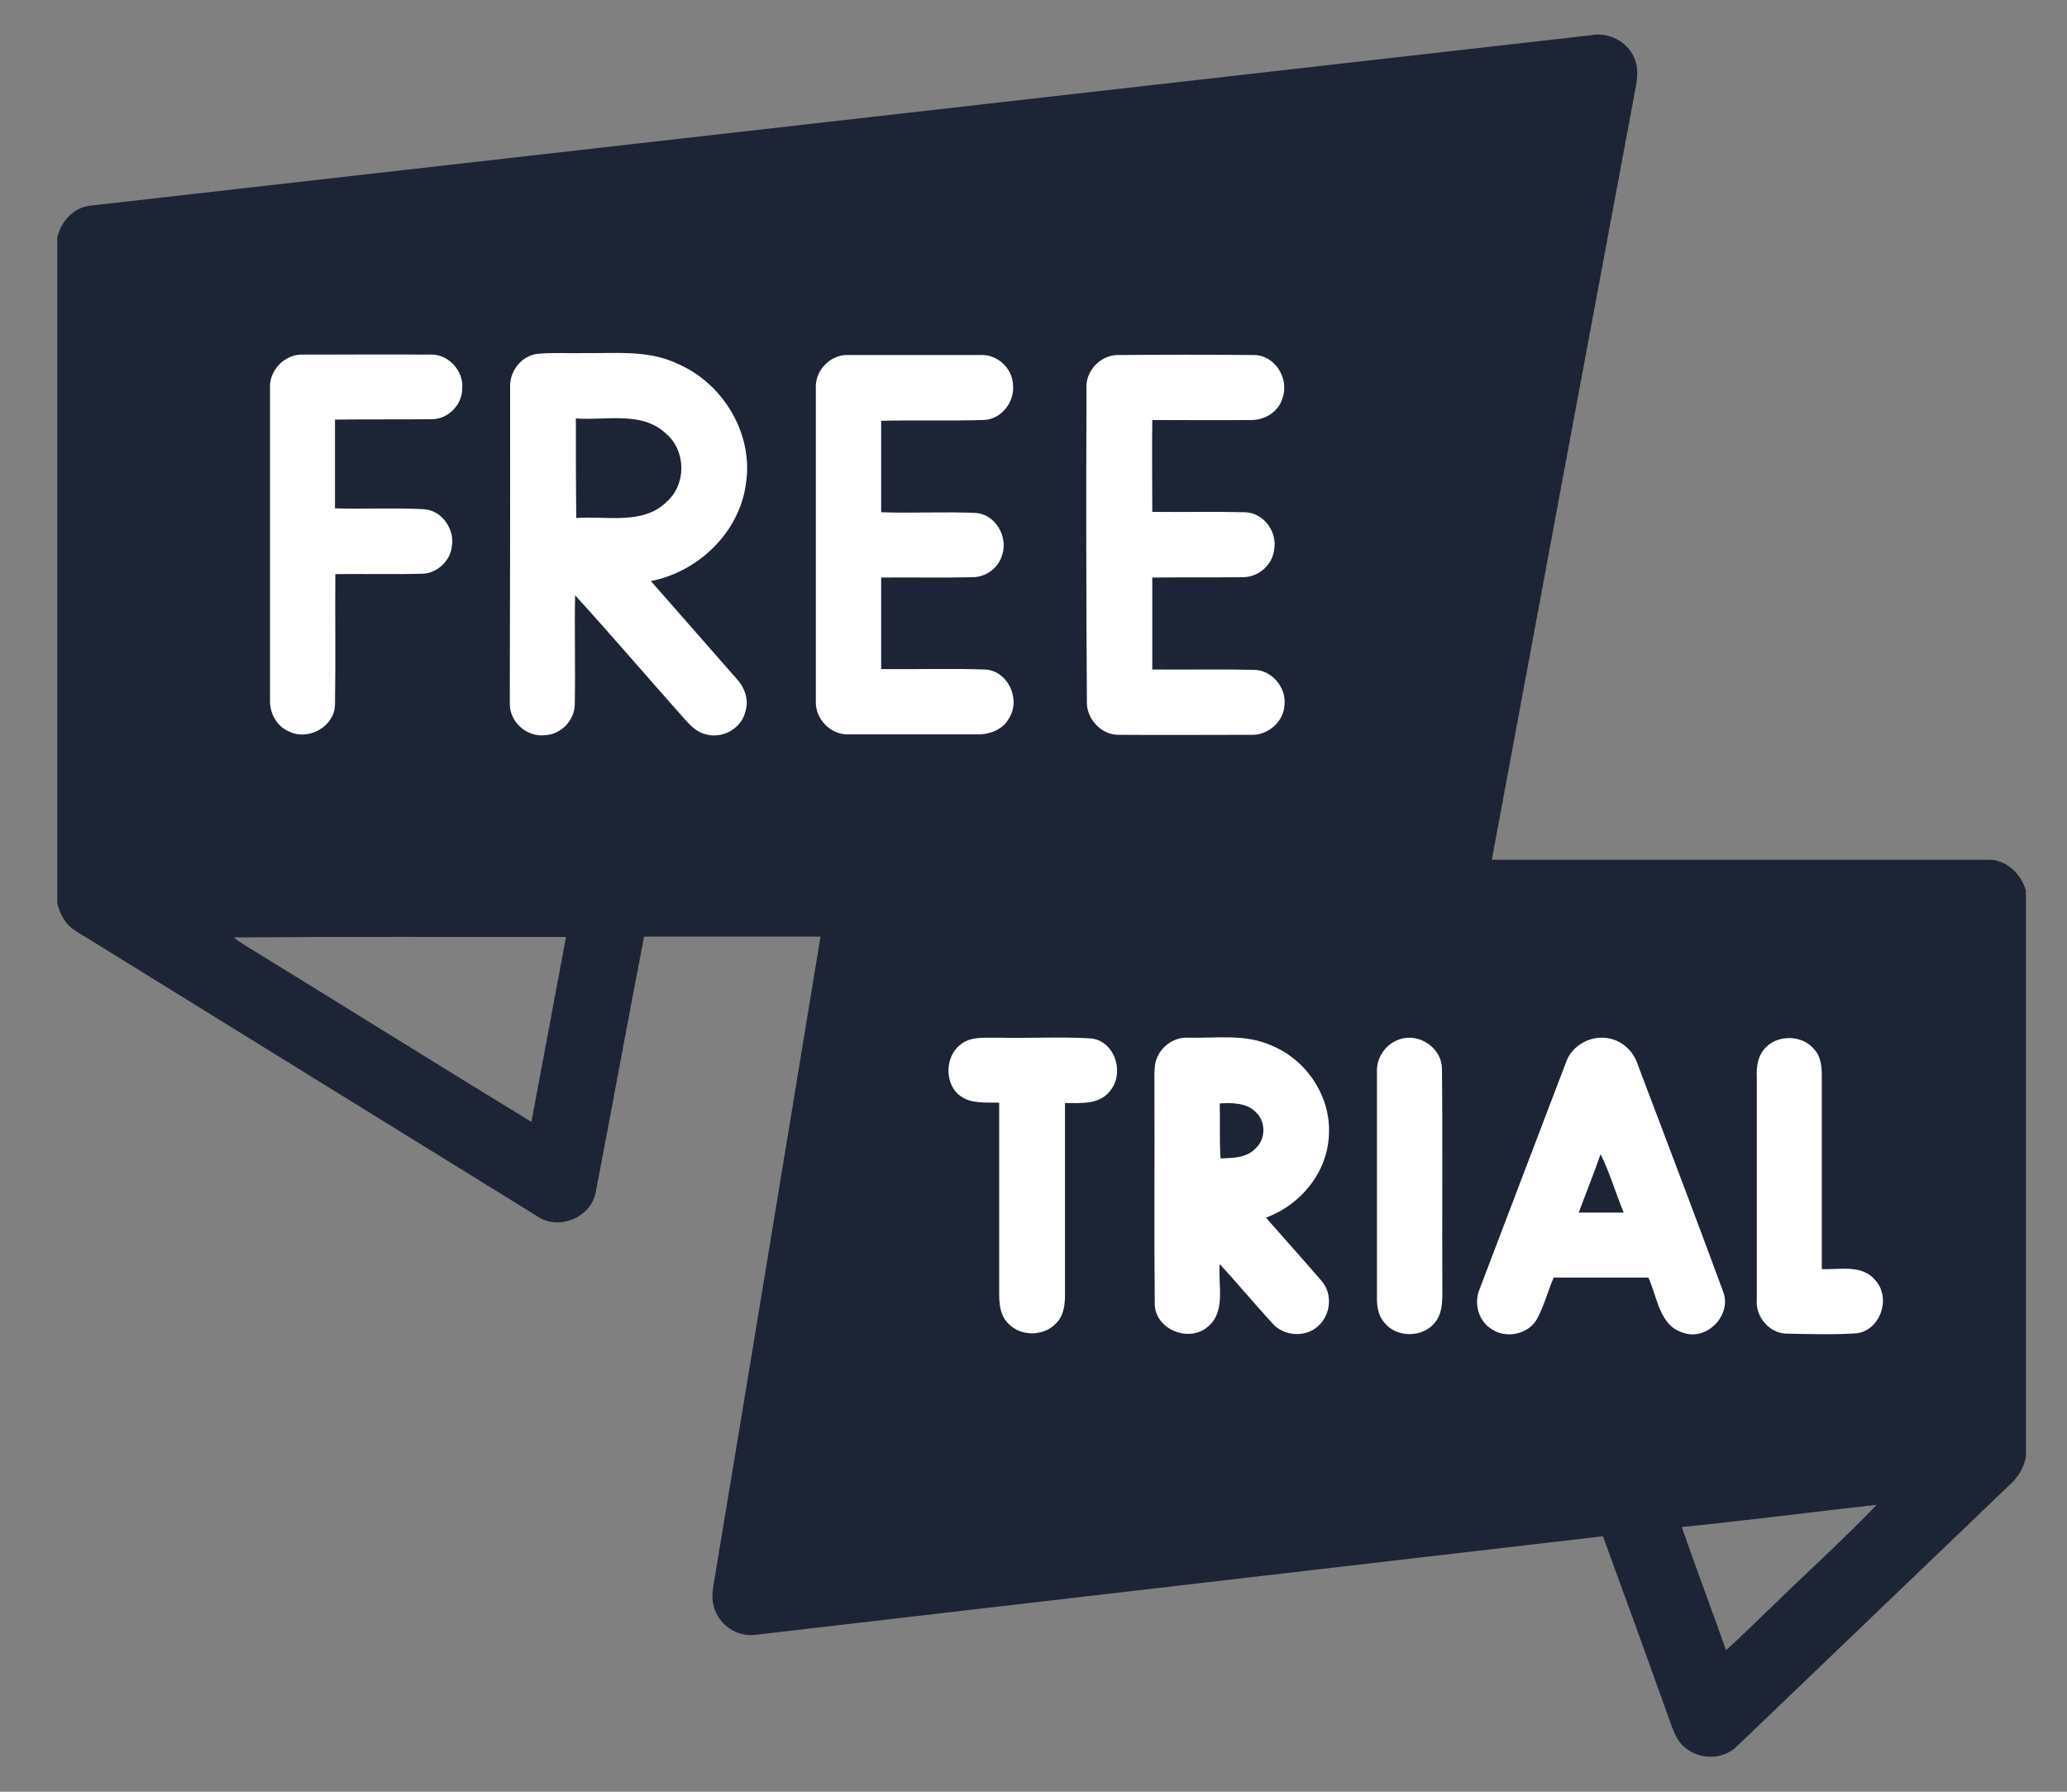 <svg width="30" height="26" viewBox="0 0 30 26" fill="none" xmlns="http://www.w3.org/2000/svg">
<rect x="0" y="0" width="30" height="26" fill="#808080" stroke="none"/>
<path d="M1.25 13H20.833L22.917 1.333L1.25 3.833V13Z" fill="#1C2436"/>
<path d="M11.25 23L28.75 20.916V13.416L12.917 13L11.25 23Z" fill="#1C2436"/>
<path d="M1.329 2.982C8.583 2.157 15.838 1.337 23.092 0.511C23.343 0.461 23.617 0.601 23.717 0.835C23.812 1.041 23.734 1.27 23.7 1.482C23.014 5.147 22.333 8.811 21.652 12.476C24.052 12.476 26.451 12.476 28.845 12.476C29.113 12.465 29.331 12.677 29.404 12.922V21.127C29.381 21.3 29.281 21.451 29.152 21.562C27.841 22.817 26.535 24.072 25.224 25.327C25.034 25.528 24.705 25.545 24.487 25.383C24.342 25.288 24.286 25.115 24.23 24.959C23.912 24.067 23.589 23.18 23.265 22.293C19.169 22.767 15.079 23.247 10.983 23.721C10.743 23.76 10.497 23.626 10.397 23.409C10.285 23.202 10.369 22.968 10.397 22.75C10.905 19.699 11.407 16.643 11.909 13.591C11.055 13.591 10.201 13.591 9.348 13.591C9.108 14.83 8.884 16.068 8.645 17.306C8.572 17.68 8.086 17.864 7.785 17.641C5.564 16.269 3.332 14.891 1.105 13.513C0.955 13.424 0.866 13.268 0.832 13.101V3.445C0.888 3.206 1.078 2.999 1.329 2.982ZM1.948 4.031C1.948 6.848 1.943 9.665 1.948 12.482C6.597 12.482 17.707 12.476 22.355 12.482C22.668 12.465 22.936 12.749 22.908 13.056C22.908 13.352 22.64 13.597 22.35 13.591C21.401 13.597 13.991 13.586 13.042 13.597C12.551 16.576 12.065 19.549 11.563 22.527C14.275 22.232 16.982 21.902 19.688 21.59C22.551 21.256 25.419 20.926 28.282 20.592C28.282 18.26 28.282 15.929 28.282 13.597C25.86 13.597 23.444 13.597 21.027 13.597C20.799 13.608 20.57 13.491 20.475 13.279C20.374 13.084 20.441 12.866 20.475 12.66C21.156 9.007 21.837 5.353 22.517 1.694C15.665 2.48 8.806 3.256 1.948 4.031ZM3.388 13.603C3.46 13.653 3.527 13.703 3.605 13.748C4.978 14.59 6.34 15.443 7.713 16.28C7.88 15.382 8.047 14.49 8.215 13.597C6.608 13.597 4.995 13.591 3.388 13.603ZM24.409 22.159C24.616 22.756 24.839 23.347 25.051 23.944C25.313 23.715 25.547 23.47 25.799 23.236C26.279 22.767 26.775 22.321 27.238 21.836C26.295 21.942 25.352 22.064 24.409 22.159Z" fill="#1C2436"/>
<path d="M3.919 5.637C3.902 5.375 4.136 5.13 4.404 5.146C5.018 5.146 5.632 5.141 6.246 5.146C6.508 5.135 6.731 5.381 6.709 5.637C6.709 5.883 6.491 6.095 6.246 6.083C5.783 6.089 5.325 6.083 4.862 6.089C4.862 6.518 4.862 6.948 4.862 7.377C5.292 7.389 5.721 7.366 6.151 7.389C6.413 7.405 6.603 7.679 6.558 7.93C6.536 8.142 6.341 8.32 6.129 8.326C5.71 8.337 5.286 8.326 4.867 8.331C4.862 8.956 4.873 9.586 4.862 10.211C4.867 10.54 4.477 10.758 4.192 10.613C4.014 10.54 3.913 10.345 3.919 10.161C3.919 8.655 3.919 7.143 3.919 5.637Z" fill="white"/>
<path d="M7.404 5.637C7.387 5.397 7.56 5.163 7.8 5.135C8.024 5.113 8.252 5.13 8.476 5.124C8.928 5.13 9.413 5.074 9.837 5.28C10.501 5.565 10.942 6.306 10.825 7.026C10.73 7.729 10.133 8.298 9.447 8.432C9.859 8.9 10.272 9.374 10.685 9.843C10.803 9.966 10.875 10.15 10.819 10.323C10.764 10.568 10.49 10.724 10.25 10.657C10.072 10.618 9.965 10.462 9.848 10.334C9.346 9.77 8.855 9.196 8.347 8.638C8.336 9.162 8.353 9.692 8.342 10.217C8.342 10.451 8.146 10.657 7.912 10.668C7.65 10.702 7.393 10.479 7.399 10.205C7.404 8.688 7.404 7.16 7.404 5.637ZM8.358 6.072C8.358 6.552 8.358 7.037 8.364 7.517C8.799 7.483 9.329 7.623 9.675 7.283C9.965 7.026 9.96 6.541 9.664 6.29C9.313 5.961 8.794 6.106 8.358 6.072Z" fill="white"/>
<path d="M11.841 5.637C11.824 5.375 12.058 5.135 12.321 5.152C12.957 5.152 13.587 5.152 14.223 5.152C14.469 5.135 14.698 5.341 14.703 5.592C14.726 5.838 14.53 6.083 14.285 6.094C13.788 6.111 13.286 6.094 12.789 6.106C12.789 6.546 12.789 6.993 12.789 7.433C13.252 7.45 13.716 7.422 14.173 7.444C14.452 7.472 14.631 7.79 14.547 8.047C14.497 8.236 14.313 8.376 14.117 8.376C13.677 8.387 13.236 8.376 12.789 8.381C12.789 8.822 12.789 9.268 12.789 9.709C13.286 9.715 13.788 9.698 14.285 9.715C14.62 9.72 14.821 10.138 14.648 10.417C14.558 10.59 14.357 10.663 14.173 10.657C13.554 10.657 12.94 10.657 12.321 10.657C12.053 10.668 11.824 10.428 11.841 10.161C11.841 8.649 11.841 7.143 11.841 5.637Z" fill="white"/>
<path d="M15.769 5.637C15.752 5.381 15.976 5.146 16.233 5.152C16.885 5.146 17.544 5.146 18.197 5.152C18.509 5.152 18.721 5.503 18.61 5.788C18.548 5.989 18.336 6.106 18.135 6.095C17.667 6.1 17.198 6.095 16.724 6.095C16.718 6.541 16.724 6.981 16.724 7.428C17.175 7.433 17.622 7.422 18.074 7.433C18.342 7.444 18.543 7.718 18.492 7.98C18.465 8.209 18.253 8.381 18.029 8.376C17.594 8.381 17.159 8.376 16.724 8.381C16.724 8.822 16.724 9.268 16.724 9.715C17.215 9.72 17.706 9.709 18.197 9.72C18.453 9.72 18.671 9.971 18.643 10.228C18.632 10.479 18.392 10.68 18.146 10.663C17.51 10.663 16.874 10.668 16.238 10.663C15.981 10.668 15.758 10.423 15.775 10.166C15.764 8.649 15.764 7.143 15.769 5.637Z" fill="white"/>
<path d="M18.32 12.526C18.694 12.347 19.163 12.704 19.084 13.111C19.051 13.546 18.437 13.753 18.147 13.429C17.868 13.173 17.963 12.665 18.32 12.526Z" fill="#1C2436"/>
<path d="M13.933 15.164C14.089 15.03 14.307 15.064 14.497 15.058C14.943 15.069 15.395 15.041 15.841 15.069C16.188 15.114 16.327 15.577 16.109 15.833C15.953 16.034 15.68 16.006 15.457 16.006C15.457 16.932 15.457 17.864 15.457 18.79C15.457 18.929 15.44 19.085 15.339 19.191C15.166 19.392 14.82 19.403 14.636 19.208C14.525 19.102 14.502 18.94 14.502 18.795C14.502 17.864 14.502 16.932 14.502 16.001C14.312 15.995 14.095 16.023 13.933 15.9C13.71 15.733 13.71 15.343 13.933 15.164Z" fill="white"/>
<path d="M16.771 15.415C16.822 15.203 17.028 15.047 17.24 15.058C17.647 15.069 18.077 14.997 18.462 15.175C18.964 15.382 19.316 15.912 19.288 16.458C19.271 17.005 18.881 17.485 18.373 17.669C18.641 17.975 18.914 18.277 19.182 18.589C19.344 18.773 19.316 19.08 19.132 19.242C18.948 19.415 18.624 19.392 18.462 19.197C18.205 18.918 17.96 18.622 17.703 18.343C17.675 18.645 17.798 19.03 17.53 19.253C17.251 19.493 16.755 19.286 16.76 18.913C16.749 17.853 16.76 16.793 16.755 15.733C16.755 15.627 16.749 15.521 16.771 15.415ZM17.703 16.012C17.709 16.28 17.698 16.547 17.714 16.81C17.893 16.804 18.099 16.804 18.228 16.659C18.373 16.525 18.373 16.274 18.228 16.14C18.094 16.001 17.882 16.001 17.703 16.012Z" fill="white"/>
<path d="M20.32 15.08C20.599 14.986 20.928 15.209 20.928 15.51C20.94 16.592 20.928 17.669 20.934 18.751C20.934 18.907 20.928 19.08 20.817 19.203C20.638 19.414 20.264 19.414 20.091 19.191C19.997 19.085 19.98 18.935 19.985 18.801C19.985 17.719 19.985 16.642 19.985 15.56C19.974 15.348 20.114 15.142 20.32 15.08Z" fill="white"/>
<path d="M22.729 15.415C22.812 15.175 23.075 15.025 23.326 15.064C23.538 15.092 23.711 15.253 23.772 15.454C24.185 16.547 24.604 17.641 25.006 18.734C25.145 19.074 24.782 19.459 24.436 19.342C24.079 19.242 24.057 18.818 23.923 18.539C23.465 18.539 23.008 18.539 22.55 18.539C22.466 18.734 22.411 18.946 22.31 19.136C22.188 19.359 21.869 19.431 21.657 19.292C21.456 19.175 21.384 18.907 21.479 18.695C21.897 17.602 22.31 16.508 22.729 15.415ZM23.231 16.748C23.131 17.033 23.019 17.312 22.913 17.596C23.131 17.596 23.348 17.596 23.566 17.596C23.449 17.312 23.365 17.022 23.231 16.748Z" fill="white"/>
<path d="M25.604 15.226C25.782 15.008 26.156 15.008 26.335 15.231C26.43 15.337 26.441 15.482 26.441 15.621C26.441 16.553 26.441 17.485 26.441 18.416C26.703 18.427 27.032 18.343 27.222 18.583C27.451 18.84 27.289 19.303 26.949 19.348C26.614 19.37 26.273 19.359 25.939 19.353C25.682 19.353 25.475 19.108 25.498 18.857C25.498 17.78 25.498 16.704 25.498 15.621C25.492 15.488 25.509 15.337 25.604 15.226Z" fill="white"/>
</svg>
